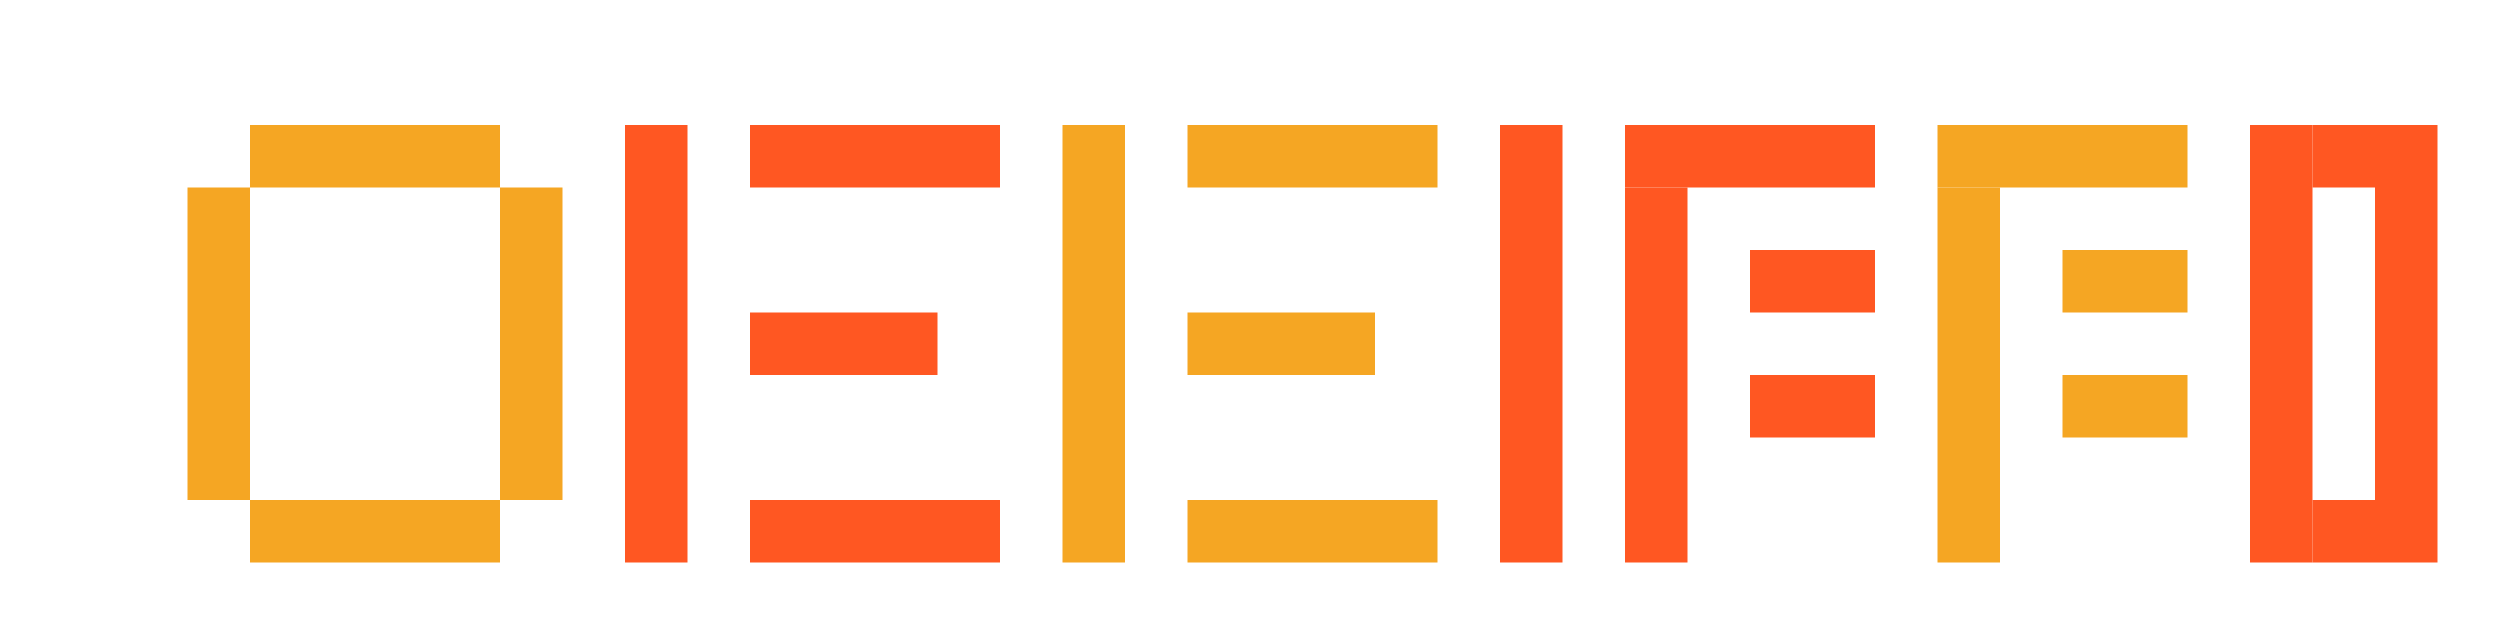 <svg width="200" height="50" viewBox="0 0 200 50" fill="none" xmlns="http://www.w3.org/2000/svg">
  <path d="M20 10H40V15H20V10Z" fill="#F5A623"/>
  <path d="M15 15H20V40H15V15Z" fill="#F5A623"/>
  <path d="M40 15H45V40H40V15Z" fill="#F5A623"/>
  <path d="M20 40H40V45H20V40Z" fill="#F5A623"/>
  <path d="M50 10H55V45H50V10Z" fill="#FF5722"/>
  <path d="M60 10H80V15H60V10Z" fill="#FF5722"/>
  <path d="M60 25H75V30H60V25Z" fill="#FF5722"/>
  <path d="M60 40H80V45H60V40Z" fill="#FF5722"/>
  <path d="M85 10H90V45H85V10Z" fill="#F5A623"/>
  <path d="M95 10H115V15H95V10Z" fill="#F5A623"/>
  <path d="M95 25H110V30H95V25Z" fill="#F5A623"/>
  <path d="M95 40H115V45H95V40Z" fill="#F5A623"/>
  <path d="M120 10H125V45H120V10Z" fill="#FF5722"/>
  <path d="M130 10H150V15H130V10Z" fill="#FF5722"/>
  <path d="M130 15H135V45H130V15Z" fill="#FF5722"/>
  <path d="M140 20H150V25H140V20Z" fill="#FF5722"/>
  <path d="M140 30H150V35H140V30Z" fill="#FF5722"/>
  <path d="M155 10H175V15H155V10Z" fill="#F5A623"/>
  <path d="M155 15H160V45H155V15Z" fill="#F5A623"/>
  <path d="M165 20H175V25H165V20Z" fill="#F5A623"/>
  <path d="M165 30H175V35H165V30Z" fill="#F5A623"/>
  <path d="M180 10H185V45H180V10Z" fill="#FF5722"/>
  <path d="M190 10H195V45H190V10Z" fill="#FF5722"/>
  <path d="M185 10H190V15H185V10Z" fill="#FF5722"/>
  <path d="M185 40H190V45H185V40Z" fill="#FF5722"/>
</svg>


